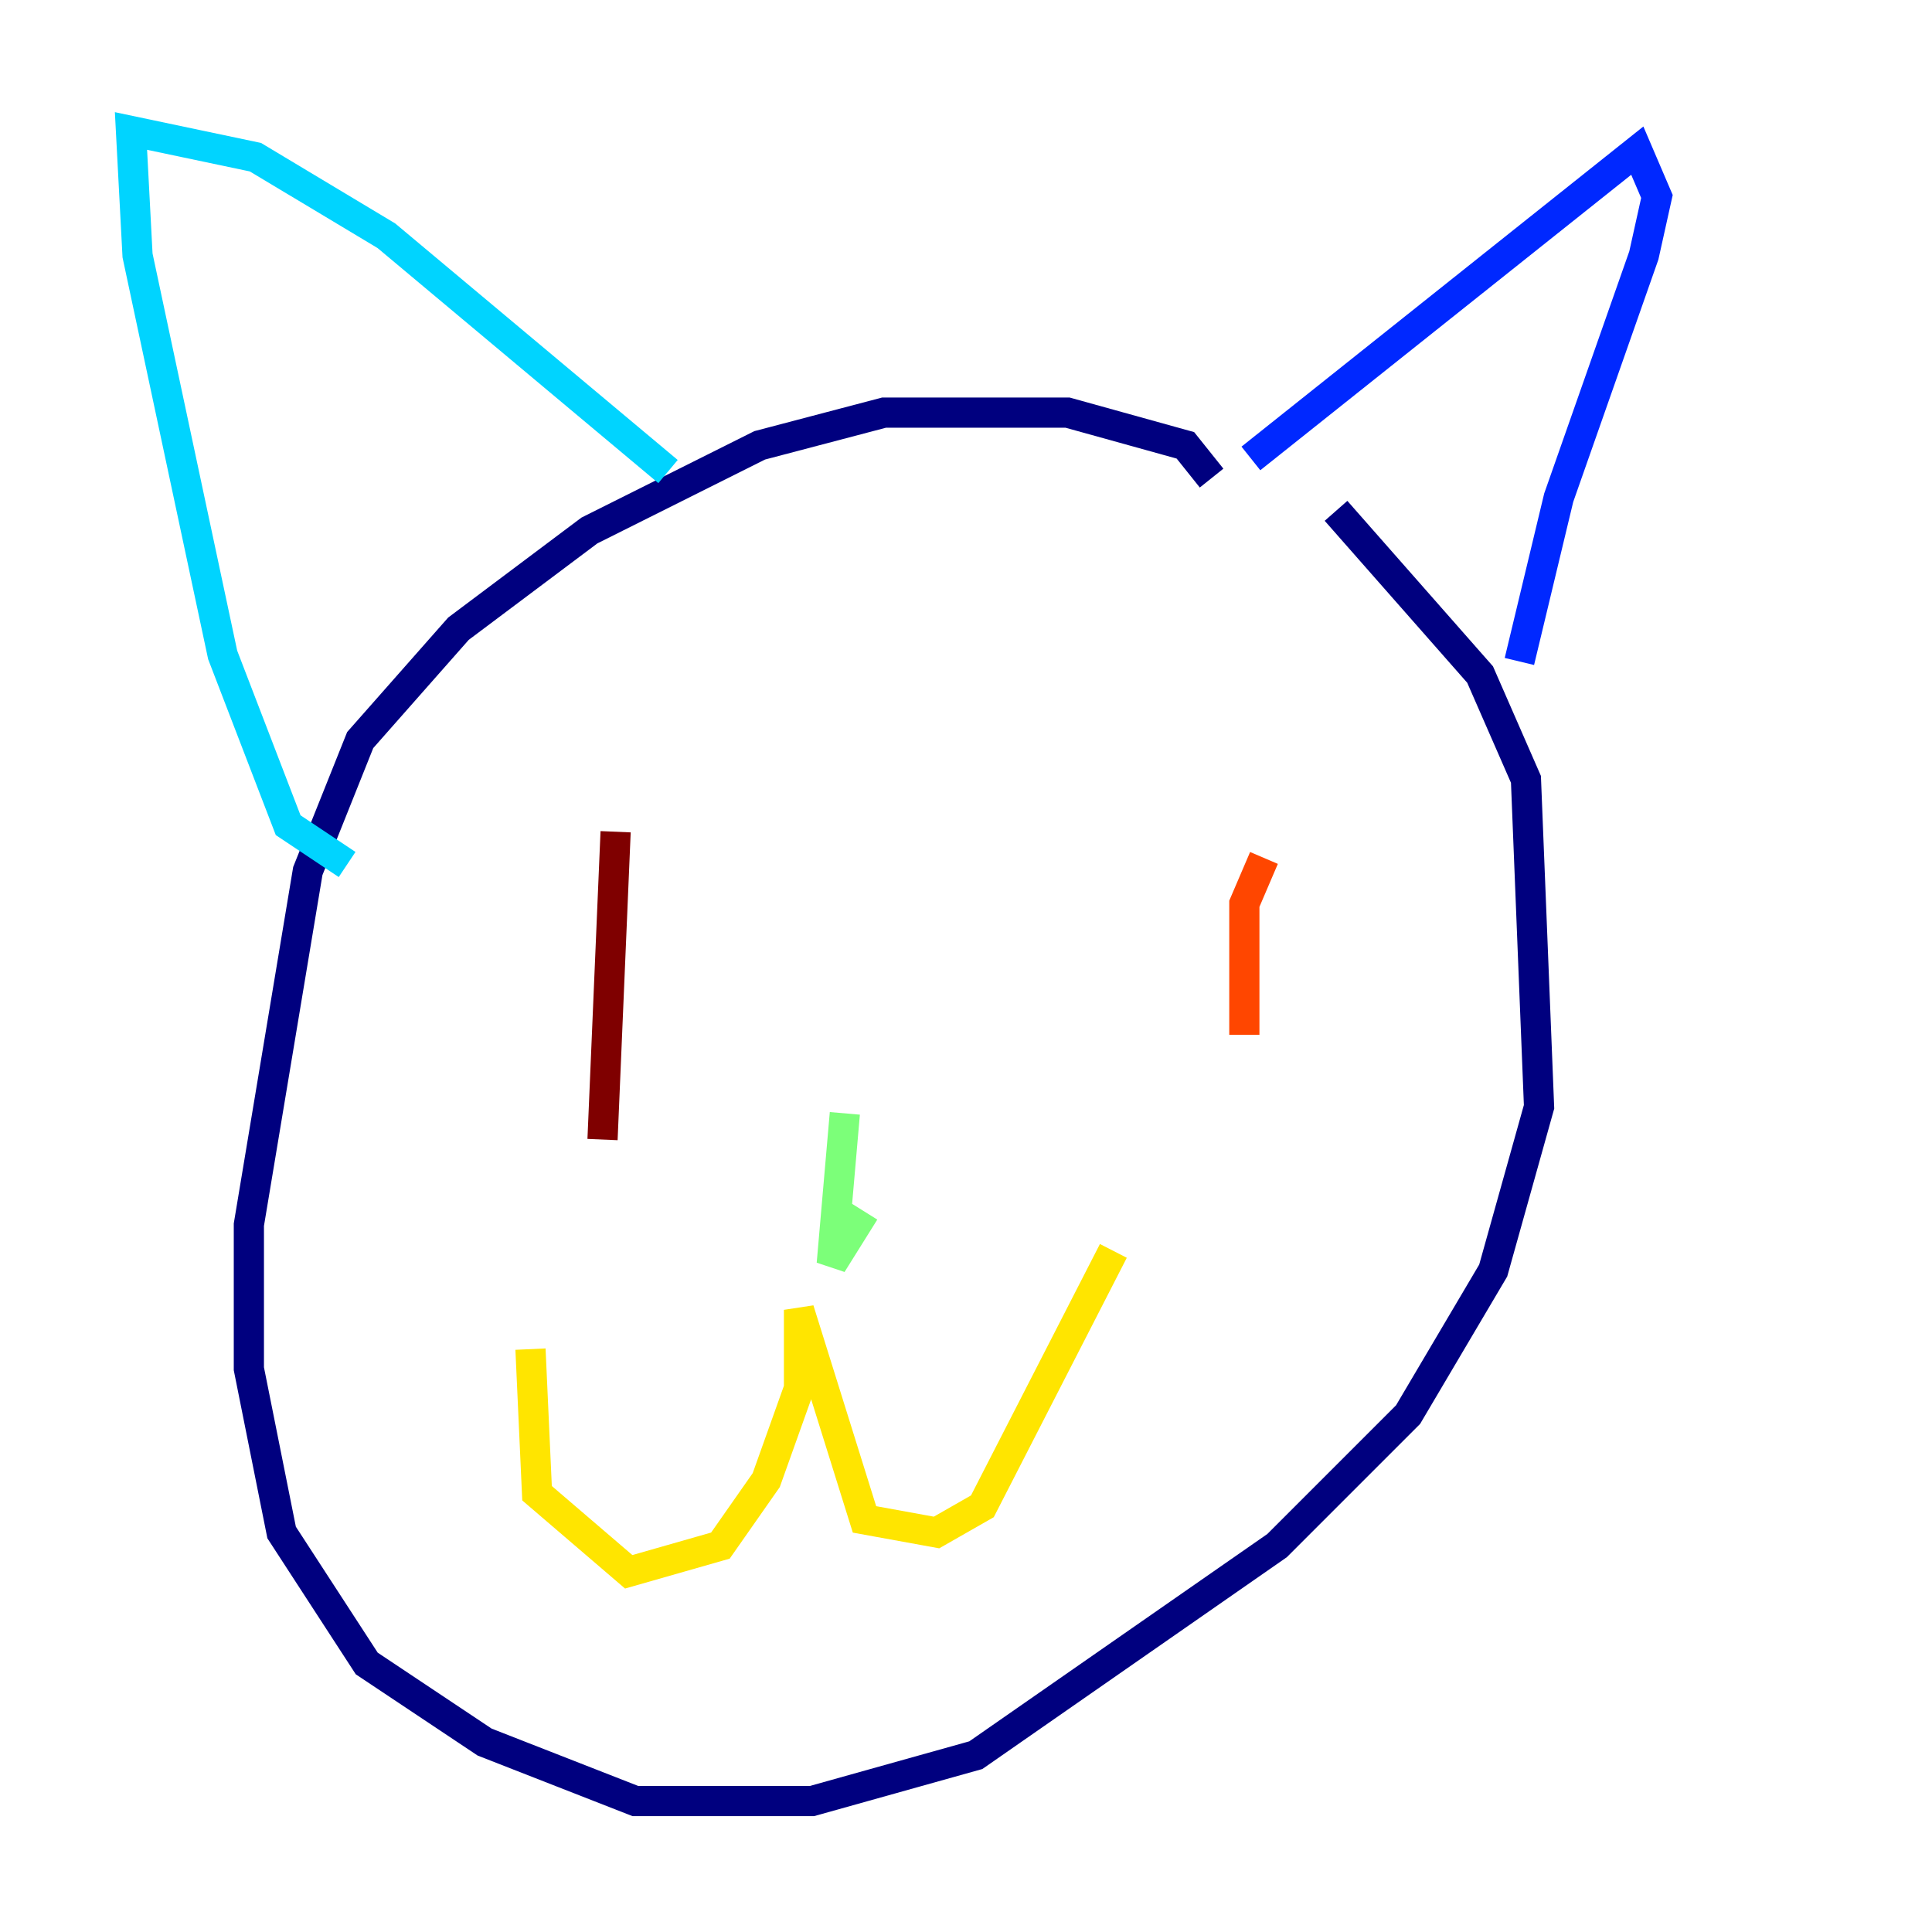 <?xml version="1.0" encoding="utf-8" ?>
<svg baseProfile="tiny" height="128" version="1.2" viewBox="0,0,128,128" width="128" xmlns="http://www.w3.org/2000/svg" xmlns:ev="http://www.w3.org/2001/xml-events" xmlns:xlink="http://www.w3.org/1999/xlink"><defs /><polyline fill="none" points="80.271,31.675 78.536,29.505 70.725,27.336 58.576,27.336 50.332,29.505 39.051,35.146 30.373,41.654 23.864,49.031 20.393,57.709 16.488,81.139 16.488,90.685 18.658,101.532 24.298,110.21 32.108,115.417 42.088,119.322 53.803,119.322 64.651,116.285 84.61,102.4 93.288,93.722 98.929,84.176 101.966,73.329 101.098,51.634 98.061,44.691 88.515,33.844" stroke="#00007f" stroke-width="2" /><polyline fill="none" points="82.875,30.373 108.475,9.98 109.776,13.017 108.909,16.922 103.268,32.976 100.664,43.824" stroke="#0028ff" stroke-width="2" /><polyline fill="none" points="44.258,31.241 25.6,15.62 16.922,10.414 8.678,8.678 9.112,16.922 14.752,43.39 19.091,54.671 22.997,57.275" stroke="#00d4ff" stroke-width="2" /><polyline fill="none" points="55.973,73.763 55.105,83.742 57.275,80.271" stroke="#7cff79" stroke-width="2" /><polyline fill="none" points="35.146,89.383 35.58,98.929 41.654,104.136 47.729,102.4 50.766,98.061 52.936,91.986 52.936,86.78 57.275,100.664 62.047,101.532 65.085,99.797 73.763,82.875" stroke="#ffe500" stroke-width="2" /><polyline fill="none" points="83.742,56.841 82.441,59.878 82.441,68.556" stroke="#ff4600" stroke-width="2" /><polyline fill="none" points="40.786,55.105 39.919,75.498" stroke="#7f0000" stroke-width="2" /></svg>